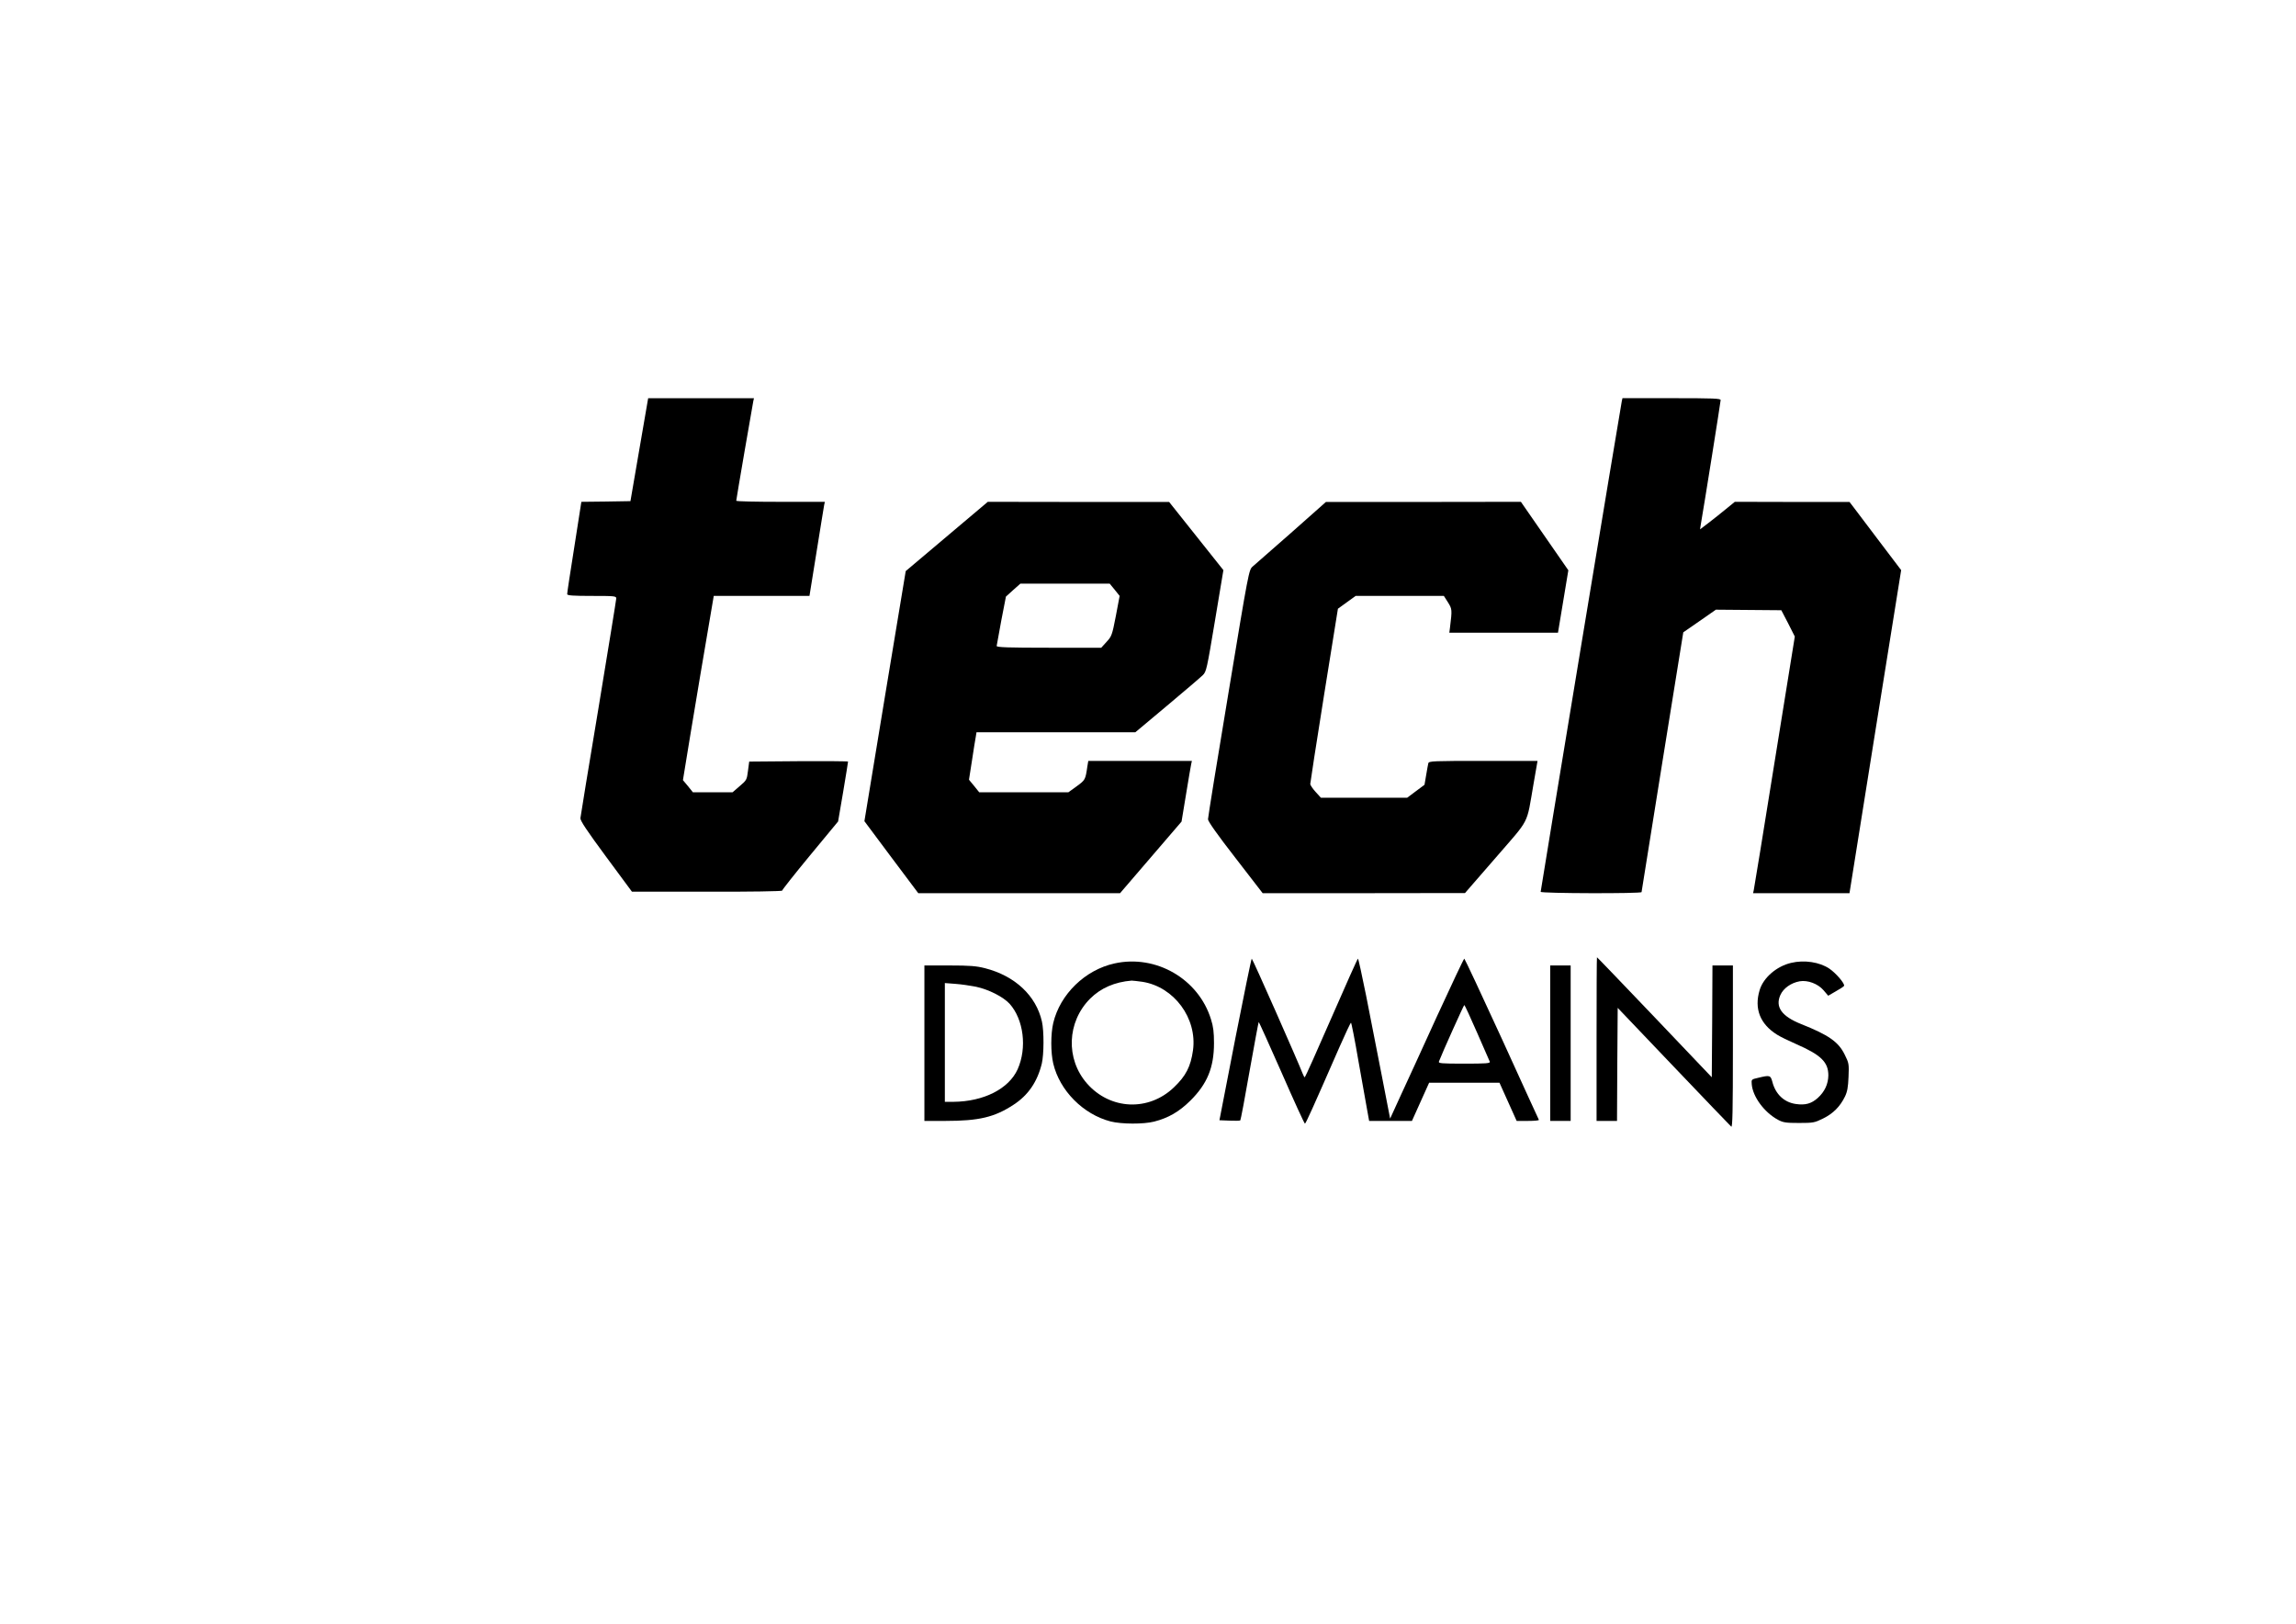 <?xml version="1.0" standalone="no"?>
<!DOCTYPE svg PUBLIC "-//W3C//DTD SVG 20010904//EN"
 "http://www.w3.org/TR/2001/REC-SVG-20010904/DTD/svg10.dtd">
<svg version="1.0" xmlns="http://www.w3.org/2000/svg"
 width="1684pt" height="1191pt" viewBox="0 0 1684 1191"
 preserveAspectRatio="xMidYMid meet">
<g transform="translate(0,1191) scale(0.1,-0.1)"
fill="#000000" stroke="none">
<path d="M4689 8613 l-65 -378 -180 -3 -180 -2 -52 -333 c-29 -182 -53 -338
-52 -344 0 -10 43 -13 180 -13 165 0 180 -1 180 -18 0 -9 -59 -370 -130 -802
-72 -432 -132 -796 -133 -810 -1 -19 47 -91 188 -282 l190 -257 552 0 c311 -1
552 3 550 8 -1 5 91 121 204 258 l206 249 37 216 c20 119 36 219 36 223 0 3
-163 4 -362 3 l-363 -3 -9 -68 c-8 -65 -10 -69 -61 -112 l-52 -45 -145 0 -146
0 -36 45 -37 44 16 98 c8 54 59 358 112 676 l98 577 351 0 351 0 52 323 c28
177 54 332 56 345 l5 22 -325 0 c-179 0 -325 3 -325 8 0 10 119 701 125 730
l5 22 -388 0 -388 0 -65 -377z"/>
<path d="M11895 8968 c-7 -30 -595 -3585 -595 -3598 0 -12 740 -14 740 -2 0 4
69 434 153 956 l153 949 120 83 119 83 240 -2 240 -2 50 -96 49 -97 -148 -918
c-81 -506 -150 -929 -153 -941 l-5 -23 353 0 354 0 189 1184 190 1185 -169
223 c-93 123 -178 235 -189 250 l-21 27 -421 0 -420 1 -65 -53 c-35 -29 -92
-74 -127 -101 l-63 -48 5 33 c26 149 146 903 146 915 0 12 -52 14 -360 14
l-360 0 -5 -22z"/>
<path d="M6944 7976 l-301 -254 -152 -917 -151 -917 197 -264 198 -264 740 0
740 0 226 263 225 262 33 200 c18 110 35 210 38 223 l5 22 -380 0 -380 0 -7
-42 c-14 -96 -15 -98 -78 -144 l-61 -44 -327 0 -327 0 -37 46 -38 46 22 141
c12 78 24 157 28 175 l5 32 583 0 582 0 234 196 c129 108 246 208 261 223 26
25 30 45 89 398 l62 372 -199 250 -199 250 -665 0 -665 1 -301 -254z m1232
-391 l36 -45 -28 -148 c-27 -140 -31 -149 -68 -189 l-39 -43 -383 0 c-301 0
-384 3 -384 13 1 6 16 91 34 187 l34 175 53 48 53 47 327 0 328 0 37 -45z"/>
<path d="M9470 8003 c-140 -123 -268 -235 -283 -248 -27 -24 -29 -32 -177
-927 -83 -496 -150 -913 -150 -926 0 -15 68 -112 201 -283 l200 -259 742 0
742 1 225 259 c256 296 224 233 278 543 l29 167 -398 0 c-370 0 -398 -1 -403
-17 -2 -10 -10 -49 -16 -88 l-12 -70 -63 -47 -64 -48 -317 0 -316 0 -39 43
c-21 23 -38 49 -39 57 0 8 45 301 101 651 l102 635 65 47 65 47 323 0 324 0
30 -47 c31 -50 31 -53 15 -185 l-5 -38 398 0 399 0 38 229 38 229 -174 251
-174 251 -715 -1 -715 0 -255 -226z"/>
<path d="M11710 4290 l0 -600 75 0 75 0 2 414 3 415 410 -430 c226 -237 416
-435 423 -441 9 -8 12 110 12 586 l0 596 -75 0 -75 0 -2 -410 -3 -410 -419
440 c-231 242 -421 440 -423 440 -2 0 -3 -270 -3 -600z"/>
<path d="M9059 4287 l-115 -592 74 -3 c41 -2 77 -1 79 2 3 3 34 165 68 361 35
196 65 358 67 360 2 2 77 -165 168 -371 90 -206 167 -374 171 -374 6 0 55 108
254 563 43 97 80 177 84 177 3 0 28 -125 54 -278 27 -152 56 -314 64 -359 l15
-83 157 0 157 0 63 140 63 140 258 0 258 0 63 -140 63 -140 84 0 c46 0 81 3
79 8 -2 4 -125 271 -272 595 -148 323 -272 587 -275 587 -4 0 -93 -190 -200
-422 -106 -233 -227 -497 -269 -587 l-75 -164 -61 314 c-34 173 -86 437 -115
587 -30 149 -57 272 -60 272 -3 0 -91 -196 -195 -435 -104 -239 -192 -435
-195 -435 -3 0 -10 12 -16 28 -33 86 -367 842 -373 842 -3 0 -58 -267 -122
-593z m1774 52 c49 -111 91 -208 94 -215 4 -12 -30 -14 -187 -14 -171 0 -191
2 -186 16 24 63 182 414 186 414 3 0 45 -91 93 -201z"/>
<path d="M8175 4845 c-216 -47 -400 -226 -450 -437 -19 -81 -19 -216 0 -297
47 -199 220 -373 421 -425 79 -20 241 -21 319 -1 105 27 183 72 266 154 123
122 173 242 173 421 0 80 -5 122 -22 175 -91 296 -403 477 -707 410z m205
-135 c232 -37 402 -268 370 -502 -17 -120 -52 -188 -140 -272 -186 -178 -467
-165 -637 28 -158 180 -148 452 23 623 77 77 180 122 304 132 8 0 44 -4 80 -9z"/>
<path d="M13137 4849 c-107 -25 -204 -109 -231 -200 -41 -136 3 -248 127 -326
23 -15 87 -46 142 -70 181 -79 235 -132 235 -229 -1 -64 -27 -120 -78 -166
-46 -41 -90 -54 -160 -44 -86 12 -150 72 -173 164 -13 47 -18 49 -104 28 -49
-11 -50 -12 -47 -46 7 -93 93 -208 193 -262 38 -20 58 -23 154 -23 105 0 114
2 177 33 73 36 124 87 160 161 17 35 23 69 26 144 4 94 3 101 -28 163 -46 94
-118 144 -319 224 -143 57 -192 125 -153 213 22 50 79 90 142 101 59 10 133
-18 174 -65 l35 -41 55 32 c31 17 58 35 61 40 9 14 -58 93 -108 127 -72 48
-183 65 -280 42z"/>
<path d="M6780 4260 l0 -570 154 0 c246 0 360 27 499 118 108 70 175 168 208
302 16 68 17 237 1 309 -43 190 -198 335 -418 391 -63 16 -110 20 -261 20
l-183 0 0 -570z m378 414 c94 -20 200 -74 247 -125 103 -115 129 -323 59 -480
-65 -144 -249 -237 -471 -239 l-63 0 0 435 0 436 78 -6 c42 -3 110 -13 150
-21z"/>
<path d="M11370 4260 l0 -570 75 0 75 0 0 570 0 570 -75 0 -75 0 0 -570z"/>
</g>
</svg>
